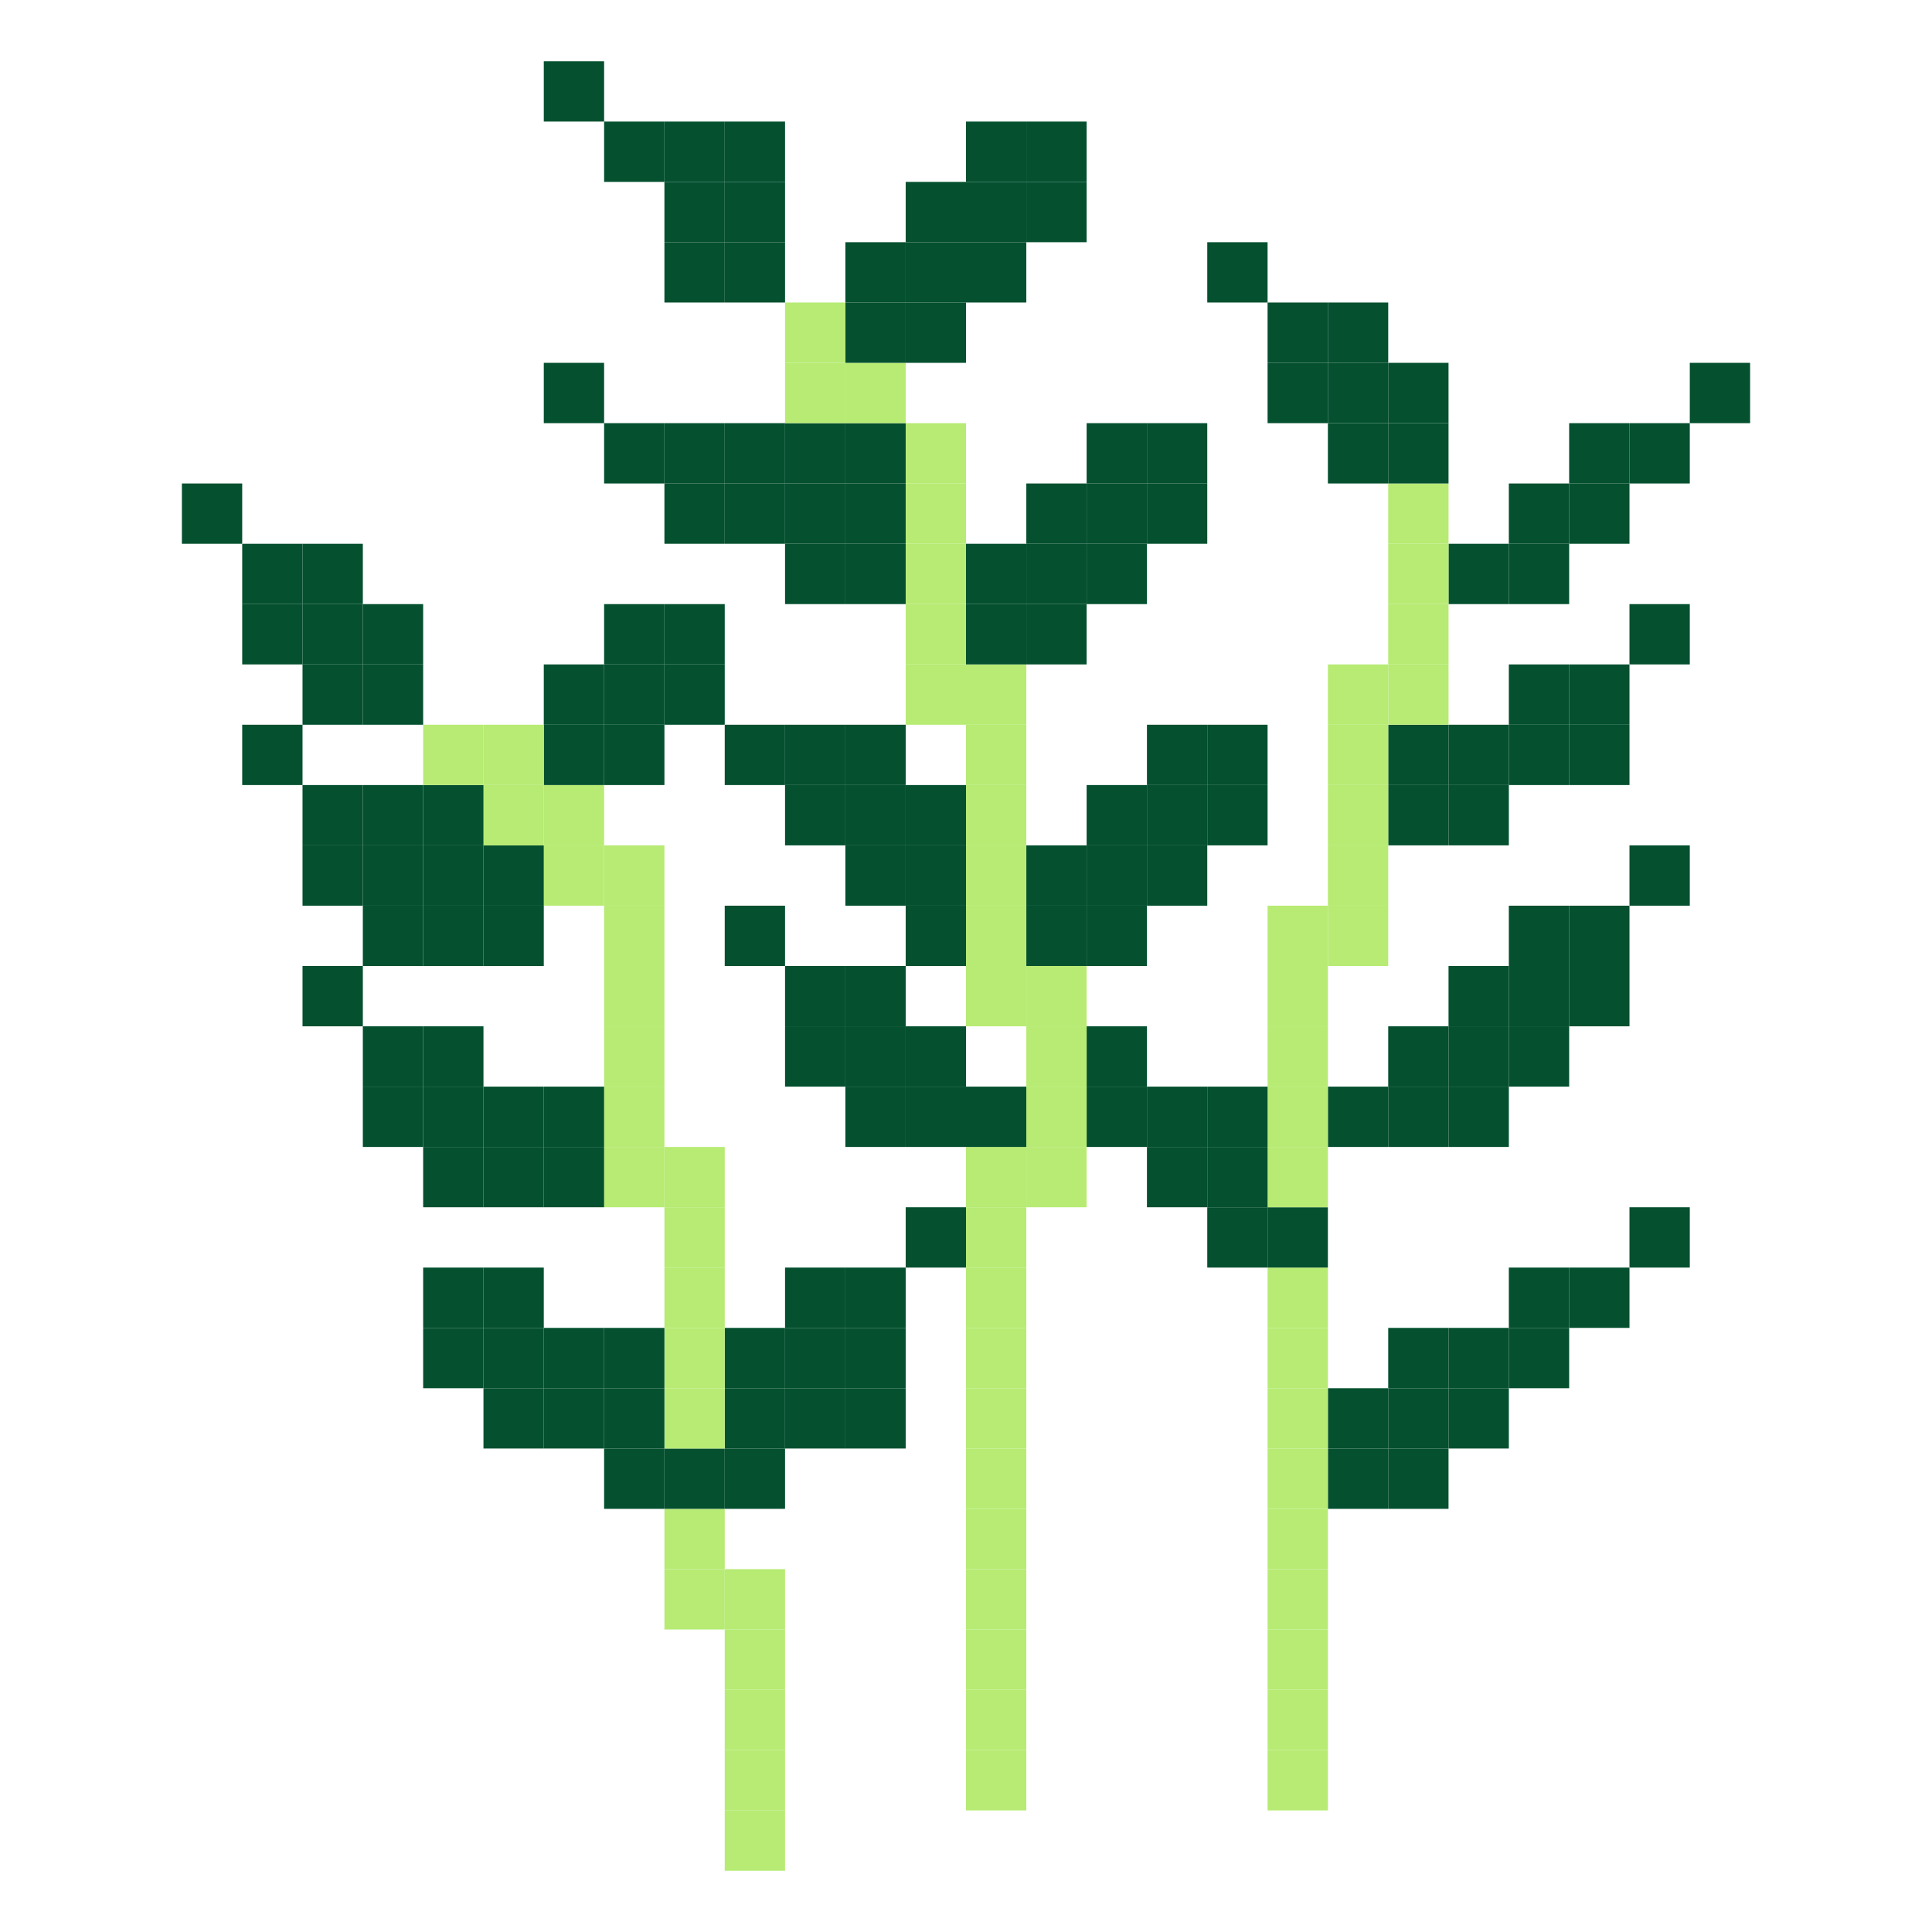 <?xml version="1.0" encoding="UTF-8"?>
<svg id="_Шар_2" data-name="Шар 2" xmlns="http://www.w3.org/2000/svg" viewBox="0 0 512.5 512.5">
  <defs>
    <style>
      .cls-1 {
        fill: #04502f;
      }

      .cls-2 {
        fill: #b7eb74;
      }
    </style>
  </defs>
  <g id="_Шар_13" data-name="Шар 13">
    <g>
      <rect class="cls-1" x="448.25" y="96.25" width="16" height="16"/>
      <rect class="cls-1" x="432.25" y="320.25" width="16" height="16"/>
      <rect class="cls-1" x="432.25" y="224.25" width="16" height="16"/>
      <rect class="cls-1" x="432.25" y="160.25" width="16" height="16"/>
      <rect class="cls-1" x="432.25" y="112.25" width="16" height="16"/>
      <rect class="cls-1" x="416.25" y="336.25" width="16" height="16"/>
      <rect class="cls-1" x="416.25" y="256.25" width="16" height="16"/>
      <rect class="cls-1" x="416.25" y="240.25" width="16" height="16"/>
      <rect class="cls-1" x="416.25" y="192.25" width="16" height="16"/>
      <rect class="cls-1" x="416.25" y="176.25" width="16" height="16"/>
      <rect class="cls-1" x="416.25" y="128.25" width="16" height="16"/>
      <rect class="cls-1" x="416.25" y="112.25" width="16" height="16"/>
      <rect class="cls-1" x="400.25" y="352.25" width="16" height="16"/>
      <rect class="cls-1" x="400.25" y="336.25" width="16" height="16"/>
      <rect class="cls-1" x="400.25" y="272.25" width="16" height="16"/>
      <rect class="cls-1" x="400.25" y="256.25" width="16" height="16"/>
      <rect class="cls-1" x="400.25" y="240.25" width="16" height="16"/>
      <rect class="cls-1" x="400.25" y="192.25" width="16" height="16"/>
      <rect class="cls-1" x="400.25" y="176.25" width="16" height="16"/>
      <rect class="cls-1" x="400.25" y="144.25" width="16" height="16"/>
      <rect class="cls-1" x="400.25" y="128.25" width="16" height="16"/>
      <rect class="cls-1" x="384.25" y="368.25" width="16" height="16"/>
      <rect class="cls-1" x="384.25" y="352.25" width="16" height="16"/>
      <rect class="cls-1" x="384.25" y="288.25" width="16" height="16"/>
      <rect class="cls-1" x="384.25" y="272.25" width="16" height="16"/>
      <rect class="cls-1" x="384.25" y="256.25" width="16" height="16"/>
      <rect class="cls-1" x="384.25" y="208.25" width="16" height="16"/>
      <rect class="cls-1" x="384.25" y="192.25" width="16" height="16"/>
      <rect class="cls-1" x="384.25" y="144.25" width="16" height="16"/>
      <rect class="cls-1" x="368.25" y="384.25" width="16" height="16"/>
      <rect class="cls-1" x="368.25" y="368.25" width="16" height="16"/>
      <rect class="cls-1" x="368.25" y="352.25" width="16" height="16"/>
      <rect class="cls-1" x="368.25" y="288.25" width="16" height="16"/>
      <rect class="cls-1" x="368.25" y="272.25" width="16" height="16"/>
      <rect class="cls-1" x="368.25" y="208.25" width="16" height="16"/>
      <rect class="cls-1" x="368.25" y="192.25" width="16" height="16"/>
      <rect class="cls-2" x="368.25" y="176.25" width="16" height="16"/>
      <rect class="cls-2" x="368.25" y="160.25" width="16" height="16"/>
      <rect class="cls-2" x="368.25" y="144.25" width="16" height="16"/>
      <rect class="cls-2" x="368.25" y="128.25" width="16" height="16"/>
      <rect class="cls-1" x="368.25" y="112.25" width="16" height="16"/>
      <rect class="cls-1" x="368.25" y="96.25" width="16" height="16"/>
      <rect class="cls-1" x="352.25" y="384.25" width="16" height="16"/>
      <rect class="cls-1" x="352.25" y="368.25" width="16" height="16"/>
      <rect class="cls-1" x="352.25" y="288.25" width="16" height="16"/>
      <rect class="cls-2" x="352.25" y="240.25" width="16" height="16"/>
      <rect class="cls-2" x="352.25" y="224.25" width="16" height="16"/>
      <rect class="cls-2" x="352.25" y="208.25" width="16" height="16"/>
      <rect class="cls-2" x="352.25" y="192.25" width="16" height="16"/>
      <rect class="cls-2" x="352.25" y="176.25" width="16" height="16"/>
      <rect class="cls-1" x="352.25" y="112.25" width="16" height="16"/>
      <rect class="cls-1" x="352.25" y="96.25" width="16" height="16"/>
      <rect class="cls-1" x="352.25" y="80.25" width="16" height="16"/>
      <rect class="cls-2" x="336.25" y="464.25" width="16" height="16"/>
      <rect class="cls-2" x="336.25" y="448.25" width="16" height="16"/>
      <rect class="cls-2" x="336.25" y="432.25" width="16" height="16"/>
      <rect class="cls-2" x="336.25" y="416.25" width="16" height="16"/>
      <rect class="cls-2" x="336.25" y="400.25" width="16" height="16"/>
      <rect class="cls-2" x="336.25" y="384.25" width="16" height="16"/>
      <rect class="cls-2" x="336.25" y="368.25" width="16" height="16"/>
      <rect class="cls-2" x="336.25" y="352.25" width="16" height="16"/>
      <rect class="cls-2" x="336.25" y="336.25" width="16" height="16"/>
      <rect class="cls-1" x="336.25" y="320.25" width="16" height="16"/>
      <rect class="cls-2" x="336.25" y="304.25" width="16" height="16"/>
      <rect class="cls-2" x="336.25" y="288.25" width="16" height="16"/>
      <rect class="cls-2" x="336.25" y="272.25" width="16" height="16"/>
      <rect class="cls-2" x="336.25" y="256.25" width="16" height="16"/>
      <rect class="cls-2" x="336.25" y="240.25" width="16" height="16"/>
      <rect class="cls-1" x="336.25" y="96.25" width="16" height="16"/>
      <rect class="cls-1" x="336.25" y="80.25" width="16" height="16"/>
      <rect class="cls-1" x="320.25" y="320.25" width="16" height="16"/>
      <rect class="cls-1" x="320.25" y="304.25" width="16" height="16"/>
      <rect class="cls-1" x="320.25" y="288.25" width="16" height="16"/>
      <rect class="cls-1" x="320.25" y="208.25" width="16" height="16"/>
      <rect class="cls-1" x="320.25" y="192.25" width="16" height="16"/>
      <rect class="cls-1" x="320.25" y="64.25" width="16" height="16"/>
      <rect class="cls-1" x="304.25" y="304.25" width="16" height="16"/>
      <rect class="cls-1" x="304.25" y="288.25" width="16" height="16"/>
      <rect class="cls-1" x="304.25" y="224.25" width="16" height="16"/>
      <rect class="cls-1" x="304.25" y="208.25" width="16" height="16"/>
      <rect class="cls-1" x="304.25" y="192.25" width="16" height="16"/>
      <rect class="cls-1" x="304.25" y="128.25" width="16" height="16"/>
      <rect class="cls-1" x="304.25" y="112.25" width="16" height="16"/>
      <rect class="cls-1" x="288.25" y="288.25" width="16" height="16"/>
      <rect class="cls-1" x="288.25" y="272.25" width="16" height="16"/>
      <rect class="cls-1" x="288.25" y="240.25" width="16" height="16"/>
      <rect class="cls-1" x="288.25" y="224.25" width="16" height="16"/>
      <rect class="cls-1" x="288.25" y="208.25" width="16" height="16"/>
      <rect class="cls-1" x="288.25" y="144.25" width="16" height="16"/>
      <rect class="cls-1" x="288.25" y="128.25" width="16" height="16"/>
      <rect class="cls-1" x="288.25" y="112.25" width="16" height="16"/>
      <rect class="cls-2" x="272.25" y="304.25" width="16" height="16"/>
      <rect class="cls-2" x="272.25" y="288.25" width="16" height="16"/>
      <rect class="cls-2" x="272.25" y="272.25" width="16" height="16"/>
      <rect class="cls-2" x="272.25" y="256.25" width="16" height="16"/>
      <rect class="cls-1" x="272.25" y="240.25" width="16" height="16"/>
      <rect class="cls-1" x="272.25" y="224.25" width="16" height="16"/>
      <rect class="cls-1" x="272.25" y="160.25" width="16" height="16"/>
      <rect class="cls-1" x="272.25" y="144.25" width="16" height="16"/>
      <rect class="cls-1" x="272.25" y="128.25" width="16" height="16"/>
      <rect class="cls-1" x="272.25" y="48.25" width="16" height="16"/>
      <rect class="cls-1" x="272.25" y="32.25" width="16" height="16"/>
      <rect class="cls-2" x="256.25" y="464.25" width="16" height="16"/>
      <rect class="cls-2" x="256.25" y="448.25" width="16" height="16"/>
      <rect class="cls-2" x="256.25" y="432.25" width="16" height="16"/>
      <rect class="cls-2" x="256.25" y="416.25" width="16" height="16"/>
      <rect class="cls-2" x="256.25" y="400.25" width="16" height="16"/>
      <rect class="cls-2" x="256.25" y="384.25" width="16" height="16"/>
      <rect class="cls-2" x="256.25" y="368.25" width="16" height="16"/>
      <rect class="cls-2" x="256.25" y="352.25" width="16" height="16"/>
      <rect class="cls-2" x="256.25" y="336.25" width="16" height="16"/>
      <rect class="cls-2" x="256.25" y="320.25" width="16" height="16"/>
      <rect class="cls-2" x="256.25" y="304.25" width="16" height="16"/>
      <rect class="cls-1" x="256.25" y="288.25" width="16" height="16"/>
      <rect class="cls-2" x="256.25" y="256.25" width="16" height="16"/>
      <rect class="cls-2" x="256.25" y="240.25" width="16" height="16"/>
      <rect class="cls-2" x="256.25" y="224.25" width="16" height="16"/>
      <rect class="cls-2" x="256.25" y="208.25" width="16" height="16"/>
      <rect class="cls-2" x="256.25" y="192.25" width="16" height="16"/>
      <rect class="cls-2" x="256.25" y="176.25" width="16" height="16"/>
      <rect class="cls-1" x="256.25" y="160.25" width="16" height="16"/>
      <rect class="cls-1" x="256.25" y="144.25" width="16" height="16"/>
      <rect class="cls-1" x="256.25" y="64.25" width="16" height="16"/>
      <rect class="cls-1" x="256.25" y="48.25" width="16" height="16"/>
      <rect class="cls-1" x="256.25" y="32.25" width="16" height="16"/>
      <rect class="cls-1" x="240.25" y="320.25" width="16" height="16"/>
      <rect class="cls-1" x="240.25" y="288.25" width="16" height="16"/>
      <rect class="cls-1" x="240.25" y="272.25" width="16" height="16"/>
      <rect class="cls-1" x="240.25" y="240.25" width="16" height="16"/>
      <rect class="cls-1" x="240.25" y="224.25" width="16" height="16"/>
      <rect class="cls-1" x="240.25" y="208.25" width="16" height="16"/>
      <rect class="cls-2" x="240.25" y="176.25" width="16" height="16"/>
      <rect class="cls-2" x="240.25" y="160.25" width="16" height="16"/>
      <rect class="cls-2" x="240.25" y="144.25" width="16" height="16"/>
      <rect class="cls-2" x="240.25" y="128.25" width="16" height="16"/>
      <rect class="cls-2" x="240.25" y="112.25" width="16" height="16"/>
      <rect class="cls-1" x="240.25" y="80.25" width="16" height="16"/>
      <rect class="cls-1" x="240.25" y="64.25" width="16" height="16"/>
      <rect class="cls-1" x="240.25" y="48.25" width="16" height="16"/>
      <rect class="cls-1" x="224.25" y="368.25" width="16" height="16"/>
      <rect class="cls-1" x="224.25" y="352.25" width="16" height="16"/>
      <rect class="cls-1" x="224.25" y="336.25" width="16" height="16"/>
      <rect class="cls-1" x="224.25" y="288.25" width="16" height="16"/>
      <rect class="cls-1" x="224.25" y="272.25" width="16" height="16"/>
      <rect class="cls-1" x="224.25" y="256.25" width="16" height="16"/>
      <rect class="cls-1" x="224.25" y="224.25" width="16" height="16"/>
      <rect class="cls-1" x="224.25" y="208.25" width="16" height="16"/>
      <rect class="cls-1" x="224.25" y="192.25" width="16" height="16"/>
      <rect class="cls-1" x="224.25" y="144.25" width="16" height="16"/>
      <rect class="cls-1" x="224.25" y="128.25" width="16" height="16"/>
      <rect class="cls-1" x="224.25" y="112.25" width="16" height="16"/>
      <rect class="cls-2" x="224.25" y="96.25" width="16" height="16"/>
      <rect class="cls-1" x="224.25" y="80.25" width="16" height="16"/>
      <rect class="cls-1" x="224.25" y="64.25" width="16" height="16"/>
      <rect class="cls-1" x="208.25" y="368.25" width="16" height="16"/>
      <rect class="cls-1" x="208.25" y="352.25" width="16" height="16"/>
      <rect class="cls-1" x="208.25" y="336.25" width="16" height="16"/>
      <rect class="cls-1" x="208.25" y="272.25" width="16" height="16"/>
      <rect class="cls-1" x="208.25" y="256.25" width="16" height="16"/>
      <rect class="cls-1" x="208.25" y="208.25" width="16" height="16"/>
      <rect class="cls-1" x="208.25" y="192.25" width="16" height="16"/>
      <rect class="cls-1" x="208.25" y="144.25" width="16" height="16"/>
      <rect class="cls-1" x="208.25" y="128.25" width="16" height="16"/>
      <rect class="cls-1" x="208.25" y="112.25" width="16" height="16"/>
      <rect class="cls-2" x="208.25" y="96.25" width="16" height="16"/>
      <rect class="cls-2" x="208.25" y="80.25" width="16" height="16"/>
      <rect class="cls-2" x="192.25" y="480.25" width="16" height="16"/>
      <rect class="cls-2" x="192.25" y="464.25" width="16" height="16"/>
      <rect class="cls-2" x="192.25" y="448.25" width="16" height="16"/>
      <rect class="cls-2" x="192.25" y="432.25" width="16" height="16"/>
      <rect class="cls-2" x="192.25" y="416.25" width="16" height="16"/>
      <rect class="cls-1" x="192.25" y="384.25" width="16" height="16"/>
      <rect class="cls-1" x="192.25" y="368.25" width="16" height="16"/>
      <rect class="cls-1" x="192.25" y="352.25" width="16" height="16"/>
      <rect class="cls-1" x="192.25" y="240.25" width="16" height="16"/>
      <rect class="cls-1" x="192.25" y="192.25" width="16" height="16"/>
      <rect class="cls-1" x="192.25" y="128.25" width="16" height="16"/>
      <rect class="cls-1" x="192.25" y="112.25" width="16" height="16"/>
      <rect class="cls-1" x="192.25" y="64.25" width="16" height="16"/>
      <rect class="cls-1" x="192.25" y="48.25" width="16" height="16"/>
      <rect class="cls-1" x="192.25" y="32.25" width="16" height="16"/>
      <rect class="cls-2" x="176.25" y="416.25" width="16" height="16"/>
      <rect class="cls-2" x="176.25" y="400.25" width="16" height="16"/>
      <rect class="cls-1" x="176.25" y="384.25" width="16" height="16"/>
      <rect class="cls-2" x="176.25" y="368.25" width="16" height="16"/>
      <rect class="cls-2" x="176.25" y="352.25" width="16" height="16"/>
      <rect class="cls-2" x="176.25" y="336.25" width="16" height="16"/>
      <rect class="cls-2" x="176.25" y="320.25" width="16" height="16"/>
      <rect class="cls-2" x="176.25" y="304.25" width="16" height="16"/>
      <rect class="cls-1" x="176.25" y="176.25" width="16" height="16"/>
      <rect class="cls-1" x="176.25" y="160.25" width="16" height="16"/>
      <rect class="cls-1" x="176.25" y="128.25" width="16" height="16"/>
      <rect class="cls-1" x="176.25" y="112.25" width="16" height="16"/>
      <rect class="cls-1" x="176.25" y="64.25" width="16" height="16"/>
      <rect class="cls-1" x="176.25" y="48.25" width="16" height="16"/>
      <rect class="cls-1" x="176.25" y="32.25" width="16" height="16"/>
      <rect class="cls-1" x="160.25" y="384.25" width="16" height="16"/>
      <rect class="cls-1" x="160.25" y="368.25" width="16" height="16"/>
      <rect class="cls-1" x="160.25" y="352.25" width="16" height="16"/>
      <rect class="cls-2" x="160.25" y="304.25" width="16" height="16"/>
      <rect class="cls-2" x="160.25" y="288.25" width="16" height="16"/>
      <rect class="cls-2" x="160.25" y="272.25" width="16" height="16"/>
      <rect class="cls-2" x="160.25" y="256.25" width="16" height="16"/>
      <rect class="cls-2" x="160.25" y="240.25" width="16" height="16"/>
      <rect class="cls-2" x="160.25" y="224.25" width="16" height="16"/>
      <rect class="cls-1" x="160.25" y="192.25" width="16" height="16"/>
      <rect class="cls-1" x="160.25" y="176.25" width="16" height="16"/>
      <rect class="cls-1" x="160.25" y="160.25" width="16" height="16"/>
      <rect class="cls-1" x="160.25" y="112.25" width="16" height="16"/>
      <rect class="cls-1" x="160.25" y="32.25" width="16" height="16"/>
      <rect class="cls-1" x="144.25" y="368.25" width="16" height="16"/>
      <rect class="cls-1" x="144.25" y="352.25" width="16" height="16"/>
      <rect class="cls-1" x="144.25" y="304.25" width="16" height="16"/>
      <rect class="cls-1" x="144.25" y="288.25" width="16" height="16"/>
      <rect class="cls-2" x="144.25" y="224.25" width="16" height="16"/>
      <rect class="cls-2" x="144.25" y="208.25" width="16" height="16"/>
      <rect class="cls-1" x="144.25" y="192.25" width="16" height="16"/>
      <rect class="cls-1" x="144.25" y="176.25" width="16" height="16"/>
      <rect class="cls-1" x="144.25" y="96.25" width="16" height="16"/>
      <rect class="cls-1" x="144.25" y="16.25" width="16" height="16"/>
      <rect class="cls-1" x="128.25" y="368.25" width="16" height="16"/>
      <rect class="cls-1" x="128.25" y="352.25" width="16" height="16"/>
      <rect class="cls-1" x="128.25" y="336.25" width="16" height="16"/>
      <rect class="cls-1" x="128.25" y="304.25" width="16" height="16"/>
      <rect class="cls-1" x="128.25" y="288.25" width="16" height="16"/>
      <rect class="cls-1" x="128.25" y="240.25" width="16" height="16"/>
      <rect class="cls-1" x="128.25" y="224.25" width="16" height="16"/>
      <rect class="cls-2" x="128.25" y="208.25" width="16" height="16"/>
      <rect class="cls-2" x="128.25" y="192.25" width="16" height="16"/>
      <rect class="cls-1" x="112.25" y="352.25" width="16" height="16"/>
      <rect class="cls-1" x="112.25" y="336.25" width="16" height="16"/>
      <rect class="cls-1" x="112.25" y="304.25" width="16" height="16"/>
      <rect class="cls-1" x="112.25" y="288.25" width="16" height="16"/>
      <rect class="cls-1" x="112.25" y="272.25" width="16" height="16"/>
      <rect class="cls-1" x="112.25" y="240.25" width="16" height="16"/>
      <rect class="cls-1" x="112.25" y="224.25" width="16" height="16"/>
      <rect class="cls-1" x="112.25" y="208.25" width="16" height="16"/>
      <rect class="cls-2" x="112.25" y="192.25" width="16" height="16"/>
      <rect class="cls-1" x="96.25" y="288.25" width="16" height="16"/>
      <rect class="cls-1" x="96.25" y="272.25" width="16" height="16"/>
      <rect class="cls-1" x="96.25" y="240.25" width="16" height="16"/>
      <rect class="cls-1" x="96.25" y="224.25" width="16" height="16"/>
      <rect class="cls-1" x="96.25" y="208.25" width="16" height="16"/>
      <rect class="cls-1" x="96.25" y="176.25" width="16" height="16"/>
      <rect class="cls-1" x="96.25" y="160.25" width="16" height="16"/>
      <rect class="cls-1" x="80.25" y="256.25" width="16" height="16"/>
      <rect class="cls-1" x="80.25" y="224.25" width="16" height="16"/>
      <rect class="cls-1" x="80.25" y="208.25" width="16" height="16"/>
      <rect class="cls-1" x="80.25" y="176.25" width="16" height="16"/>
      <rect class="cls-1" x="80.25" y="160.25" width="16" height="16"/>
      <rect class="cls-1" x="80.25" y="144.25" width="16" height="16"/>
      <rect class="cls-1" x="64.25" y="192.25" width="16" height="16"/>
      <rect class="cls-1" x="64.25" y="160.25" width="16" height="16"/>
      <rect class="cls-1" x="64.25" y="144.25" width="16" height="16"/>
      <rect class="cls-1" x="48.25" y="128.25" width="16" height="16"/>
    </g>
  </g>
</svg>